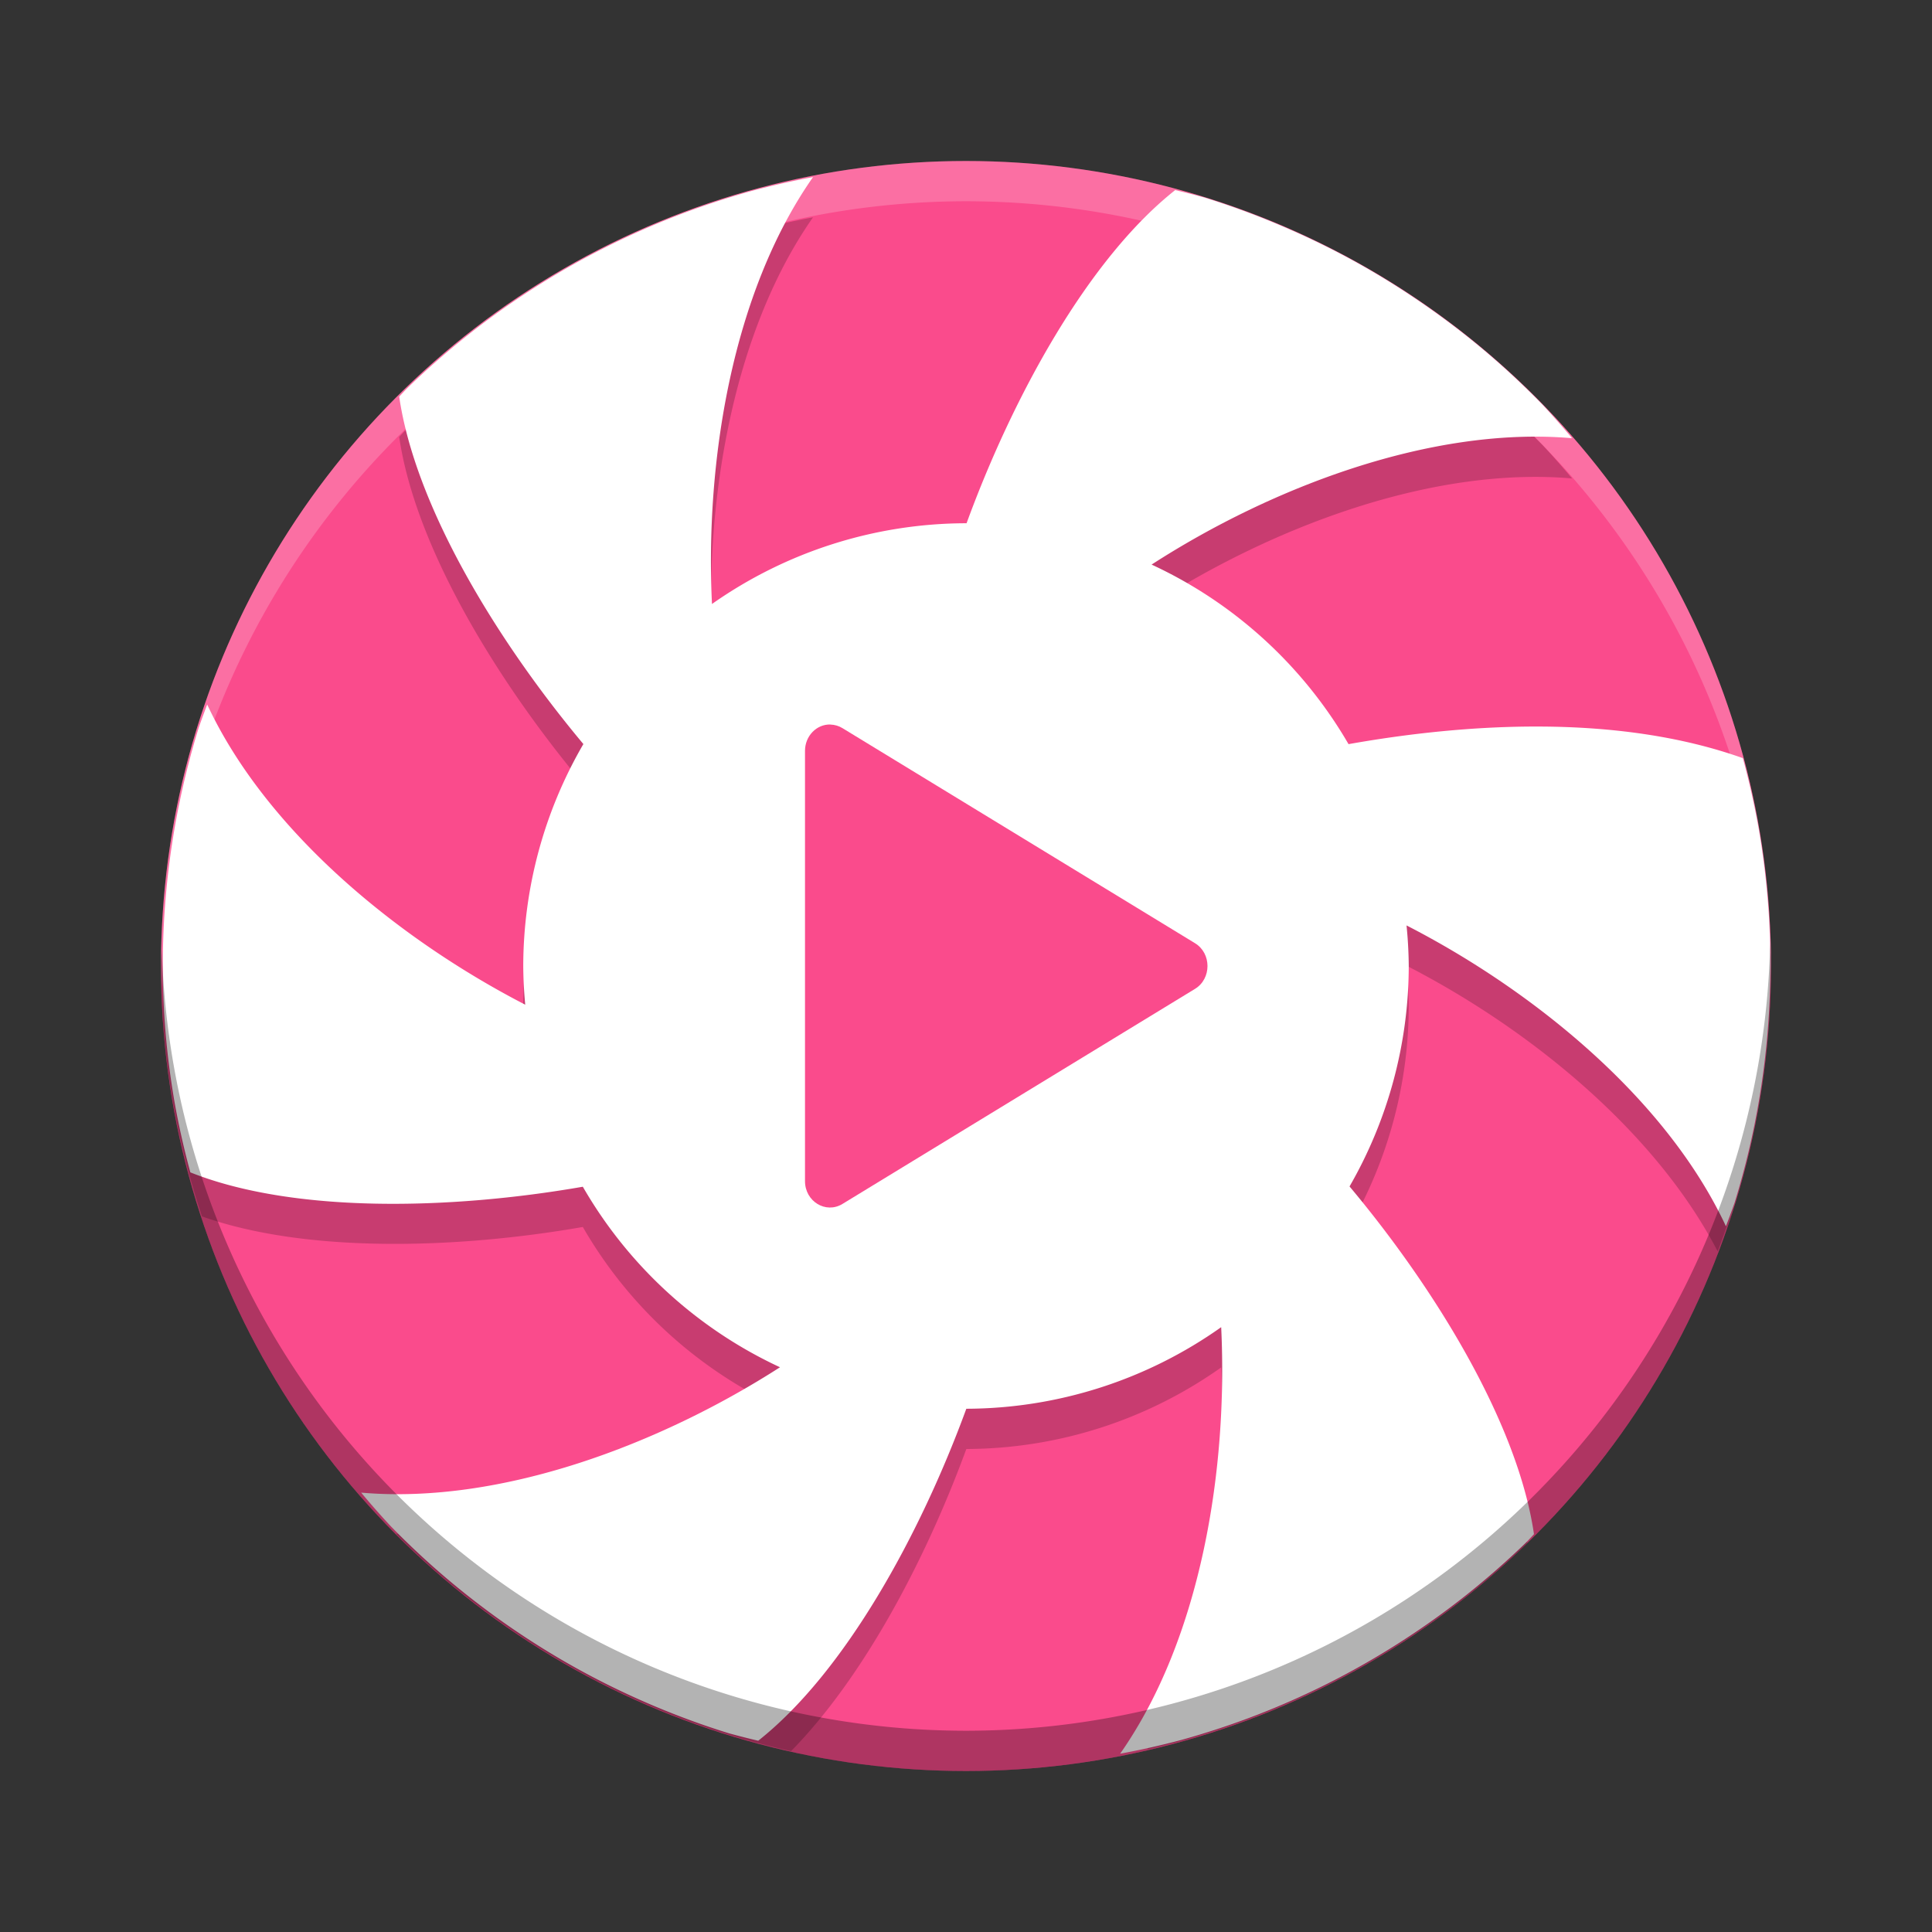 <?xml version="1.0" encoding="UTF-8" standalone="no"?>
<!-- Created with Inkscape (http://www.inkscape.org/) -->

<svg
   xmlns:dc="http://purl.org/dc/elements/1.1/"
   xmlns:cc="http://creativecommons.org/ns#"
   xmlns:rdf="http://www.w3.org/1999/02/22-rdf-syntax-ns#"
   xmlns:svg="http://www.w3.org/2000/svg"
   xmlns="http://www.w3.org/2000/svg"
   xmlns:sodipodi="http://sodipodi.sourceforge.net/DTD/sodipodi-0.dtd"
   xmlns:inkscape="http://www.inkscape.org/namespaces/inkscape"
   width="48"
   height="48"
   viewBox="0 0 48 48"
   id="svg4450"
   version="1.1"
   inkscape:version="0.91 r13725"
   sodipodi:docname="lollypop.svg">
  <rect x="0" y="0" width="48" height="48" fill="#333333" stroke="none"/>
  <defs
     id="defs4452" />
  <sodipodi:namedview
     id="base"
     pagecolor="#b3b3b3"
     bordercolor="#666666"
     borderopacity="1.0"
     inkscape:pageopacity="0"
     inkscape:pageshadow="2"
     inkscape:zoom="1"
     inkscape:cx="22.007005"
     inkscape:cy="14.730032"
     inkscape:document-units="px"
     inkscape:current-layer="layer1"
     showgrid="false"
     units="px"
     inkscape:window-width="1535"
     inkscape:window-height="876"
     inkscape:window-x="65"
     inkscape:window-y="24"
     inkscape:window-maximized="1"
     showborder="false" />
  <g
     inkscape:label="Layer 1"
     inkscape:groupmode="layer"
     id="layer1"
     transform="translate(0,-1004.362)">
    <ellipse
       style="opacity:1;fill:#fa4b8c;fill-opacity:1;stroke:none;stroke-width:1.001;stroke-opacity:1"
       id="path5128"
       cx="24"
       cy="1028.362"
       rx="20"
       ry="20" />
    <path
       style="opacity:0.2;fill:#000000;fill-opacity:1;stroke:none;stroke-opacity:1"
       d="M 20.199 5.4 C 19.686 5.494 19.178 5.61 18.674 5.744 C 18.032 5.922 17.398 6.132 16.777 6.373 C 16.157 6.614 15.55 6.886 14.957 7.188 C 14.364 7.489 13.785 7.822 13.225 8.182 C 12.664 8.542 12.123 8.928 11.602 9.342 C 11.08 9.756 10.579 10.196 10.102 10.66 C 10.04 10.725 9.978 10.79 9.918 10.855 C 10.317 13.592 12.352 16.926 14.494 19.486 A 11 11 0 0 0 13 25 A 11 11 0 0 0 13.049 25.961 C 9.917 24.346 6.627 21.672 5.148 18.504 C 5.075 18.696 5.003 18.889 4.936 19.084 C 4.739 19.72 4.576 20.365 4.443 21.018 C 4.311 21.67 4.211 22.33 4.145 22.992 C 4.078 23.655 4.045 24.319 4.045 24.984 C 4.045 25.162 4.058 25.34 4.062 25.518 A 20 20 0 0 0 5.018 30.221 C 7.582 31.132 11.309 31.038 14.48 30.484 A 11 11 0 0 0 19.379 34.969 C 16.657 36.718 13.098 38.119 9.836 38.104 A 20 20 0 0 0 19.654 43.506 C 21.465 41.663 23.01 38.724 24.008 36 A 11 11 0 0 0 30.34 33.973 C 30.49 37.067 29.99 40.681 28.506 43.461 A 20 20 0 0 0 37.945 38.334 C 37.319 35.759 35.475 32.8 33.529 30.477 A 11 11 0 0 0 35 25 A 11 11 0 0 0 34.945 23.992 C 37.962 25.54 41.114 28.078 42.676 31.092 A 20 20 0 0 0 43.971 24.588 C 43.964 24.249 43.959 23.91 43.936 23.572 C 43.888 22.908 43.809 22.248 43.695 21.592 C 43.59 21.001 43.458 20.415 43.301 19.836 C 40.179 18.723 36.407 18.972 33.504 19.488 A 11 11 0 0 0 28.611 15.027 C 31.579 13.111 35.559 11.583 39.057 11.887 C 38.825 11.608 38.586 11.338 38.34 11.072 C 37.876 10.595 37.39 10.14 36.881 9.711 C 36.372 9.282 35.84 8.88 35.291 8.504 C 34.741 8.128 34.174 7.778 33.59 7.459 C 33.006 7.14 32.404 6.851 31.791 6.592 C 31.178 6.332 30.552 6.103 29.916 5.906 C 29.678 5.84 29.438 5.779 29.197 5.723 C 27.028 7.438 25.159 10.866 24.014 14 A 11 11 0 0 0 24 14 A 11 11 0 0 0 17.689 16.006 C 17.517 12.479 18.187 8.274 20.199 5.4 z "
       transform="translate(0,1004.362)"
       id="path5072" />
    <path
       style="opacity:1;fill:#ffffff;fill-opacity:1;stroke:none;stroke-opacity:1"
       d="M 20.199 4.4 C 19.686 4.494 19.178 4.61 18.674 4.744 C 18.032 4.922 17.398 5.132 16.777 5.373 C 16.157 5.614 15.55 5.886 14.957 6.188 C 14.364 6.489 13.785 6.822 13.225 7.182 C 12.664 7.542 12.123 7.928 11.602 8.342 C 11.08 8.756 10.579 9.196 10.102 9.66 C 10.04 9.725 9.978 9.79 9.918 9.855 C 10.317 12.592 12.352 15.926 14.494 18.486 A 11 11 0 0 0 13 24 A 11 11 0 0 0 13.049 24.961 C 9.917 23.346 6.627 20.672 5.148 17.504 C 5.075 17.696 5.003 17.889 4.936 18.084 C 4.739 18.72 4.576 19.365 4.443 20.018 C 4.311 20.67 4.211 21.33 4.145 21.992 C 4.078 22.655 4.045 23.319 4.045 23.984 C 4.045 24.456 4.06 24.928 4.094 25.398 C 4.141 26.063 4.223 26.723 4.336 27.379 C 4.441 27.967 4.572 28.551 4.729 29.127 C 7.296 30.15 11.192 30.058 14.48 29.484 A 11 11 0 0 0 19.379 33.969 C 16.415 35.873 12.455 37.387 8.973 37.084 C 9.204 37.362 9.443 37.633 9.689 37.898 C 10.153 38.376 10.641 38.831 11.15 39.26 C 11.66 39.689 12.189 40.091 12.738 40.467 C 13.288 40.843 13.857 41.193 14.441 41.512 C 15.026 41.831 15.625 42.12 16.238 42.379 C 16.852 42.638 17.477 42.868 18.113 43.064 C 18.354 43.13 18.595 43.191 18.838 43.248 C 20.999 41.538 22.863 38.126 24.008 35 A 11 11 0 0 0 30.34 32.973 C 30.51 36.498 29.841 40.699 27.83 43.57 C 28.343 43.476 28.853 43.361 29.357 43.227 C 29.999 43.048 30.631 42.839 31.252 42.598 C 31.873 42.356 32.481 42.085 33.074 41.783 C 33.668 41.481 34.244 41.149 34.805 40.789 C 35.365 40.429 35.906 40.043 36.428 39.629 C 36.949 39.215 37.45 38.774 37.928 38.311 C 37.989 38.246 38.051 38.181 38.111 38.115 C 37.712 35.375 35.674 32.038 33.529 29.477 A 11 11 0 0 0 35 24 A 11 11 0 0 0 34.945 22.992 C 38.088 24.605 41.397 27.287 42.881 30.467 C 42.955 30.274 43.026 30.081 43.094 29.887 C 43.29 29.251 43.456 28.606 43.588 27.953 C 43.72 27.301 43.818 26.641 43.885 25.979 C 43.951 25.316 43.984 24.65 43.984 23.984 C 43.984 23.513 43.969 23.042 43.936 22.572 C 43.888 21.908 43.809 21.248 43.695 20.592 C 43.59 20.001 43.458 19.415 43.301 18.836 C 40.179 17.723 36.407 17.972 33.504 18.488 A 11 11 0 0 0 28.611 14.027 C 31.579 12.111 35.559 10.583 39.057 10.887 C 38.825 10.608 38.586 10.338 38.34 10.072 C 37.876 9.595 37.39 9.14 36.881 8.711 C 36.372 8.282 35.84 7.88 35.291 7.504 C 34.741 7.128 34.174 6.778 33.59 6.459 C 33.006 6.14 32.404 5.851 31.791 5.592 C 31.178 5.332 30.552 5.103 29.916 4.906 C 29.678 4.84 29.438 4.779 29.197 4.723 C 27.028 6.438 25.159 9.866 24.014 13 A 11 11 0 0 0 24 13 A 11 11 0 0 0 17.689 15.006 C 17.517 11.479 18.187 7.274 20.199 4.4 z "
       transform="translate(0,1004.362)"
       id="circle5142" />
    <path
       style="color:#000000;font-style:normal;font-variant:normal;font-weight:normal;font-stretch:normal;font-size:medium;line-height:normal;font-family:sans-serif;text-indent:0;text-align:start;text-decoration:none;text-decoration-line:none;text-decoration-style:solid;text-decoration-color:#000000;letter-spacing:normal;word-spacing:normal;text-transform:none;direction:ltr;block-progression:tb;writing-mode:lr-tb;baseline-shift:baseline;text-anchor:start;white-space:normal;clip-rule:nonzero;display:inline;overflow:visible;visibility:visible;opacity:1;isolation:auto;mix-blend-mode:normal;color-interpolation:sRGB;color-interpolation-filters:linearRGB;solid-color:#000000;solid-opacity:1;fill:#fa4b8c;fill-opacity:1;fill-rule:nonzero;stroke:none;stroke-width:1;stroke-linecap:round;stroke-linejoin:round;stroke-miterlimit:4;stroke-dasharray:none;stroke-dashoffset:0;stroke-opacity:1;color-rendering:auto;image-rendering:auto;shape-rendering:auto;text-rendering:auto;enable-background:accumulate"
       d="m 20.634,1022.362 c -0.348,-0.01 -0.634,0.287 -0.634,0.655 l 0,5.345 0,5.345 c -4e-6,0.504 0.516,0.819 0.93,0.567 l 4.38,-2.672 4.38,-2.672 c 0.413,-0.252 0.413,-0.882 0,-1.134 l -4.38,-2.672 -4.38,-2.672 c -0.09,-0.055 -0.192,-0.085 -0.295,-0.088 z"
       id="path6015"
       inkscape:connector-curvature="0"
       sodipodi:nodetypes="ccccccccccc" />
    <path
       style="opacity:0.2;fill:#ffffff;fill-opacity:1;stroke:none;stroke-width:1.001;stroke-opacity:1"
       d="m 24,1008.362 a 20,20 0 0 0 -20,20 20,20 0 0 0 0.021,0.582 20,20 0 0 1 19.979,-19.582 20,20 0 0 1 19.979,19.418 20,20 0 0 0 0.021,-0.418 20,20 0 0 0 -20,-20 z"
       id="ellipse4425"
       inkscape:connector-curvature="0" />
    <path
       style="opacity:0.3;fill:#000000;fill-opacity:1;stroke:none;stroke-width:1.001;stroke-opacity:1"
       d="M 43.979,1027.78 A 20,20 0 0 1 24,1047.362 20,20 0 0 1 4.021,1027.944 20,20 0 0 0 4,1028.362 a 20,20 0 0 0 20,20 20,20 0 0 0 20,-20 20,20 0 0 0 -0.021,-0.582 z"
       id="ellipse4433"
       inkscape:connector-curvature="0" />
  </g>
</svg>
